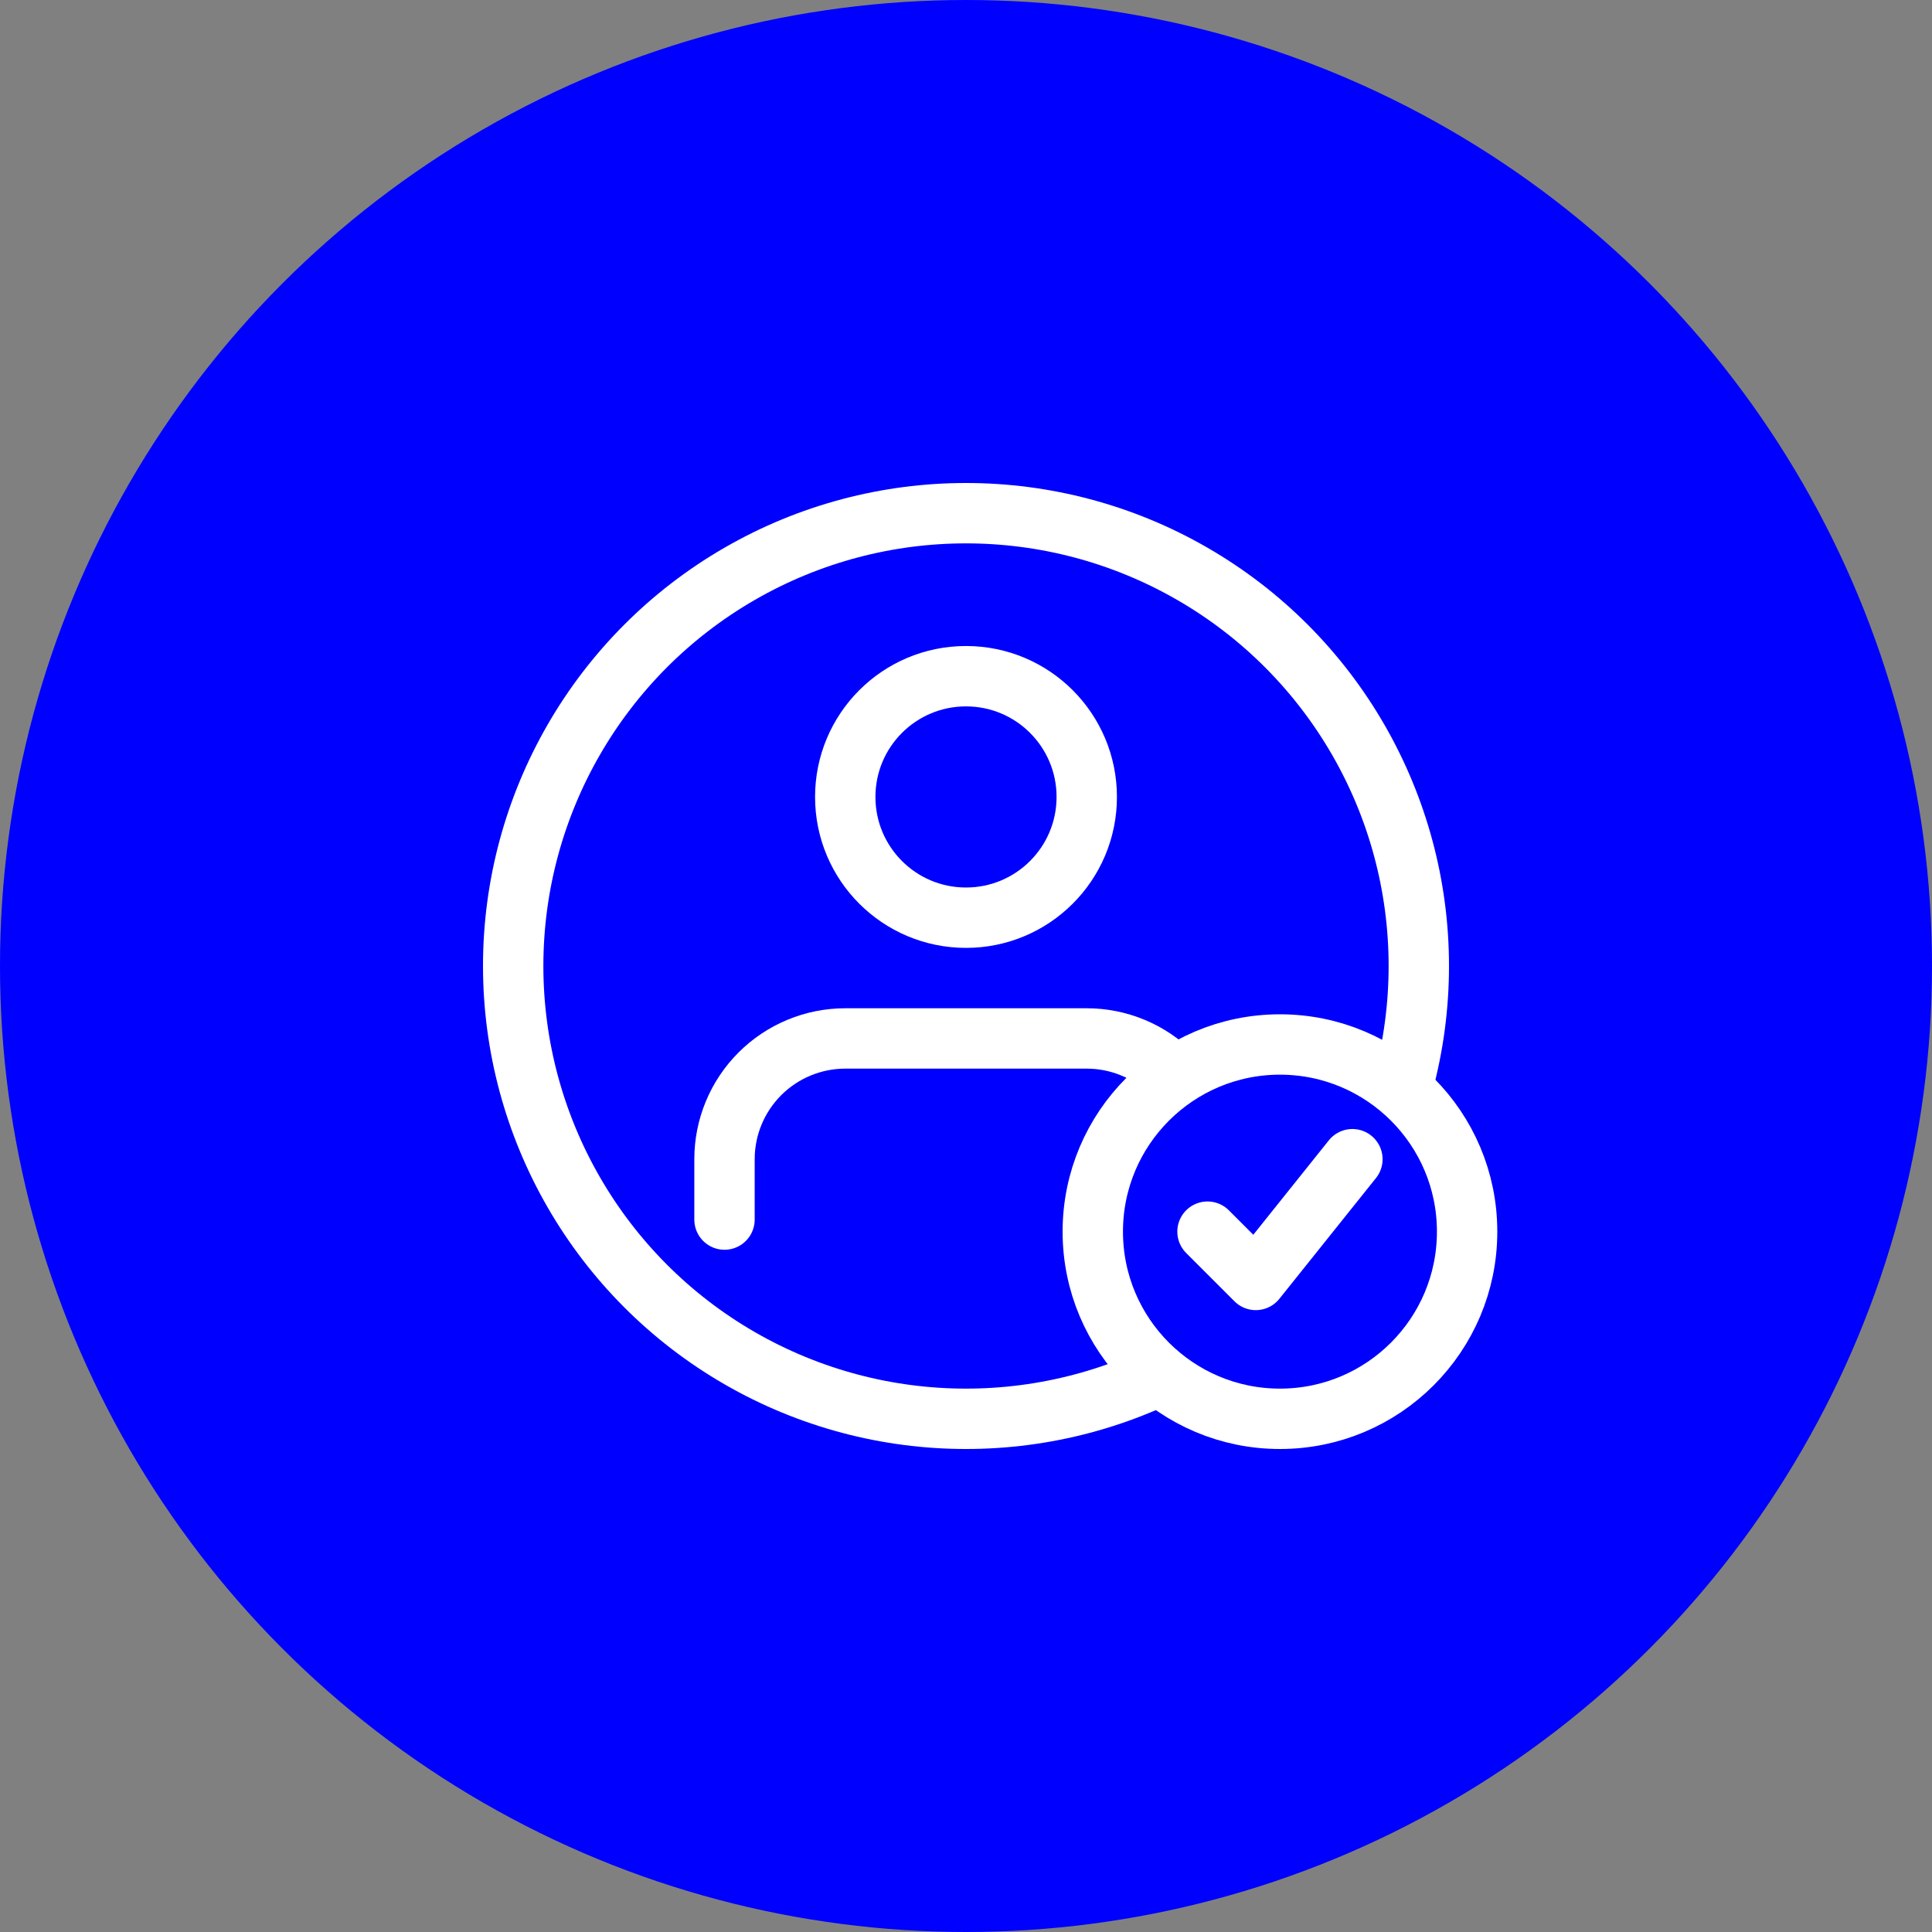 <svg width="32" height="32" viewBox="0 0 32 32" fill="none" xmlns="http://www.w3.org/2000/svg">
<rect x="0" y="0" width="32" height="32" fill="#808080" stroke="none"/>
<circle cx="16" cy="16" r="16" fill="#0000FF"/>
<path d="M20 20.2V19.2C20 18.669 19.789 18.161 19.414 17.786C19.039 17.411 18.53 17.2 18 17.2H14C13.47 17.2 12.961 17.411 12.586 17.786C12.211 18.161 12 18.669 12 19.2V20.2" stroke="white" stroke-linecap="round" stroke-linejoin="round"/>
<path d="M16 15.2C17.105 15.2 18 14.305 18 13.2C18 12.095 17.105 11.2 16 11.2C14.895 11.2 14 12.095 14 13.2C14 14.305 14.895 15.2 16 15.2Z" stroke="white" stroke-linecap="round" stroke-linejoin="round"/>
<circle cx="16" cy="16" r="7.5" stroke="white"/>
<circle cx="21.2" cy="20.4" r="3.1" fill="#0000FF" stroke="white"/>
<path d="M22.4 19.2L20.8 21.2L20 20.4" stroke="white" stroke-linecap="round" stroke-linejoin="round"/>
</svg>
